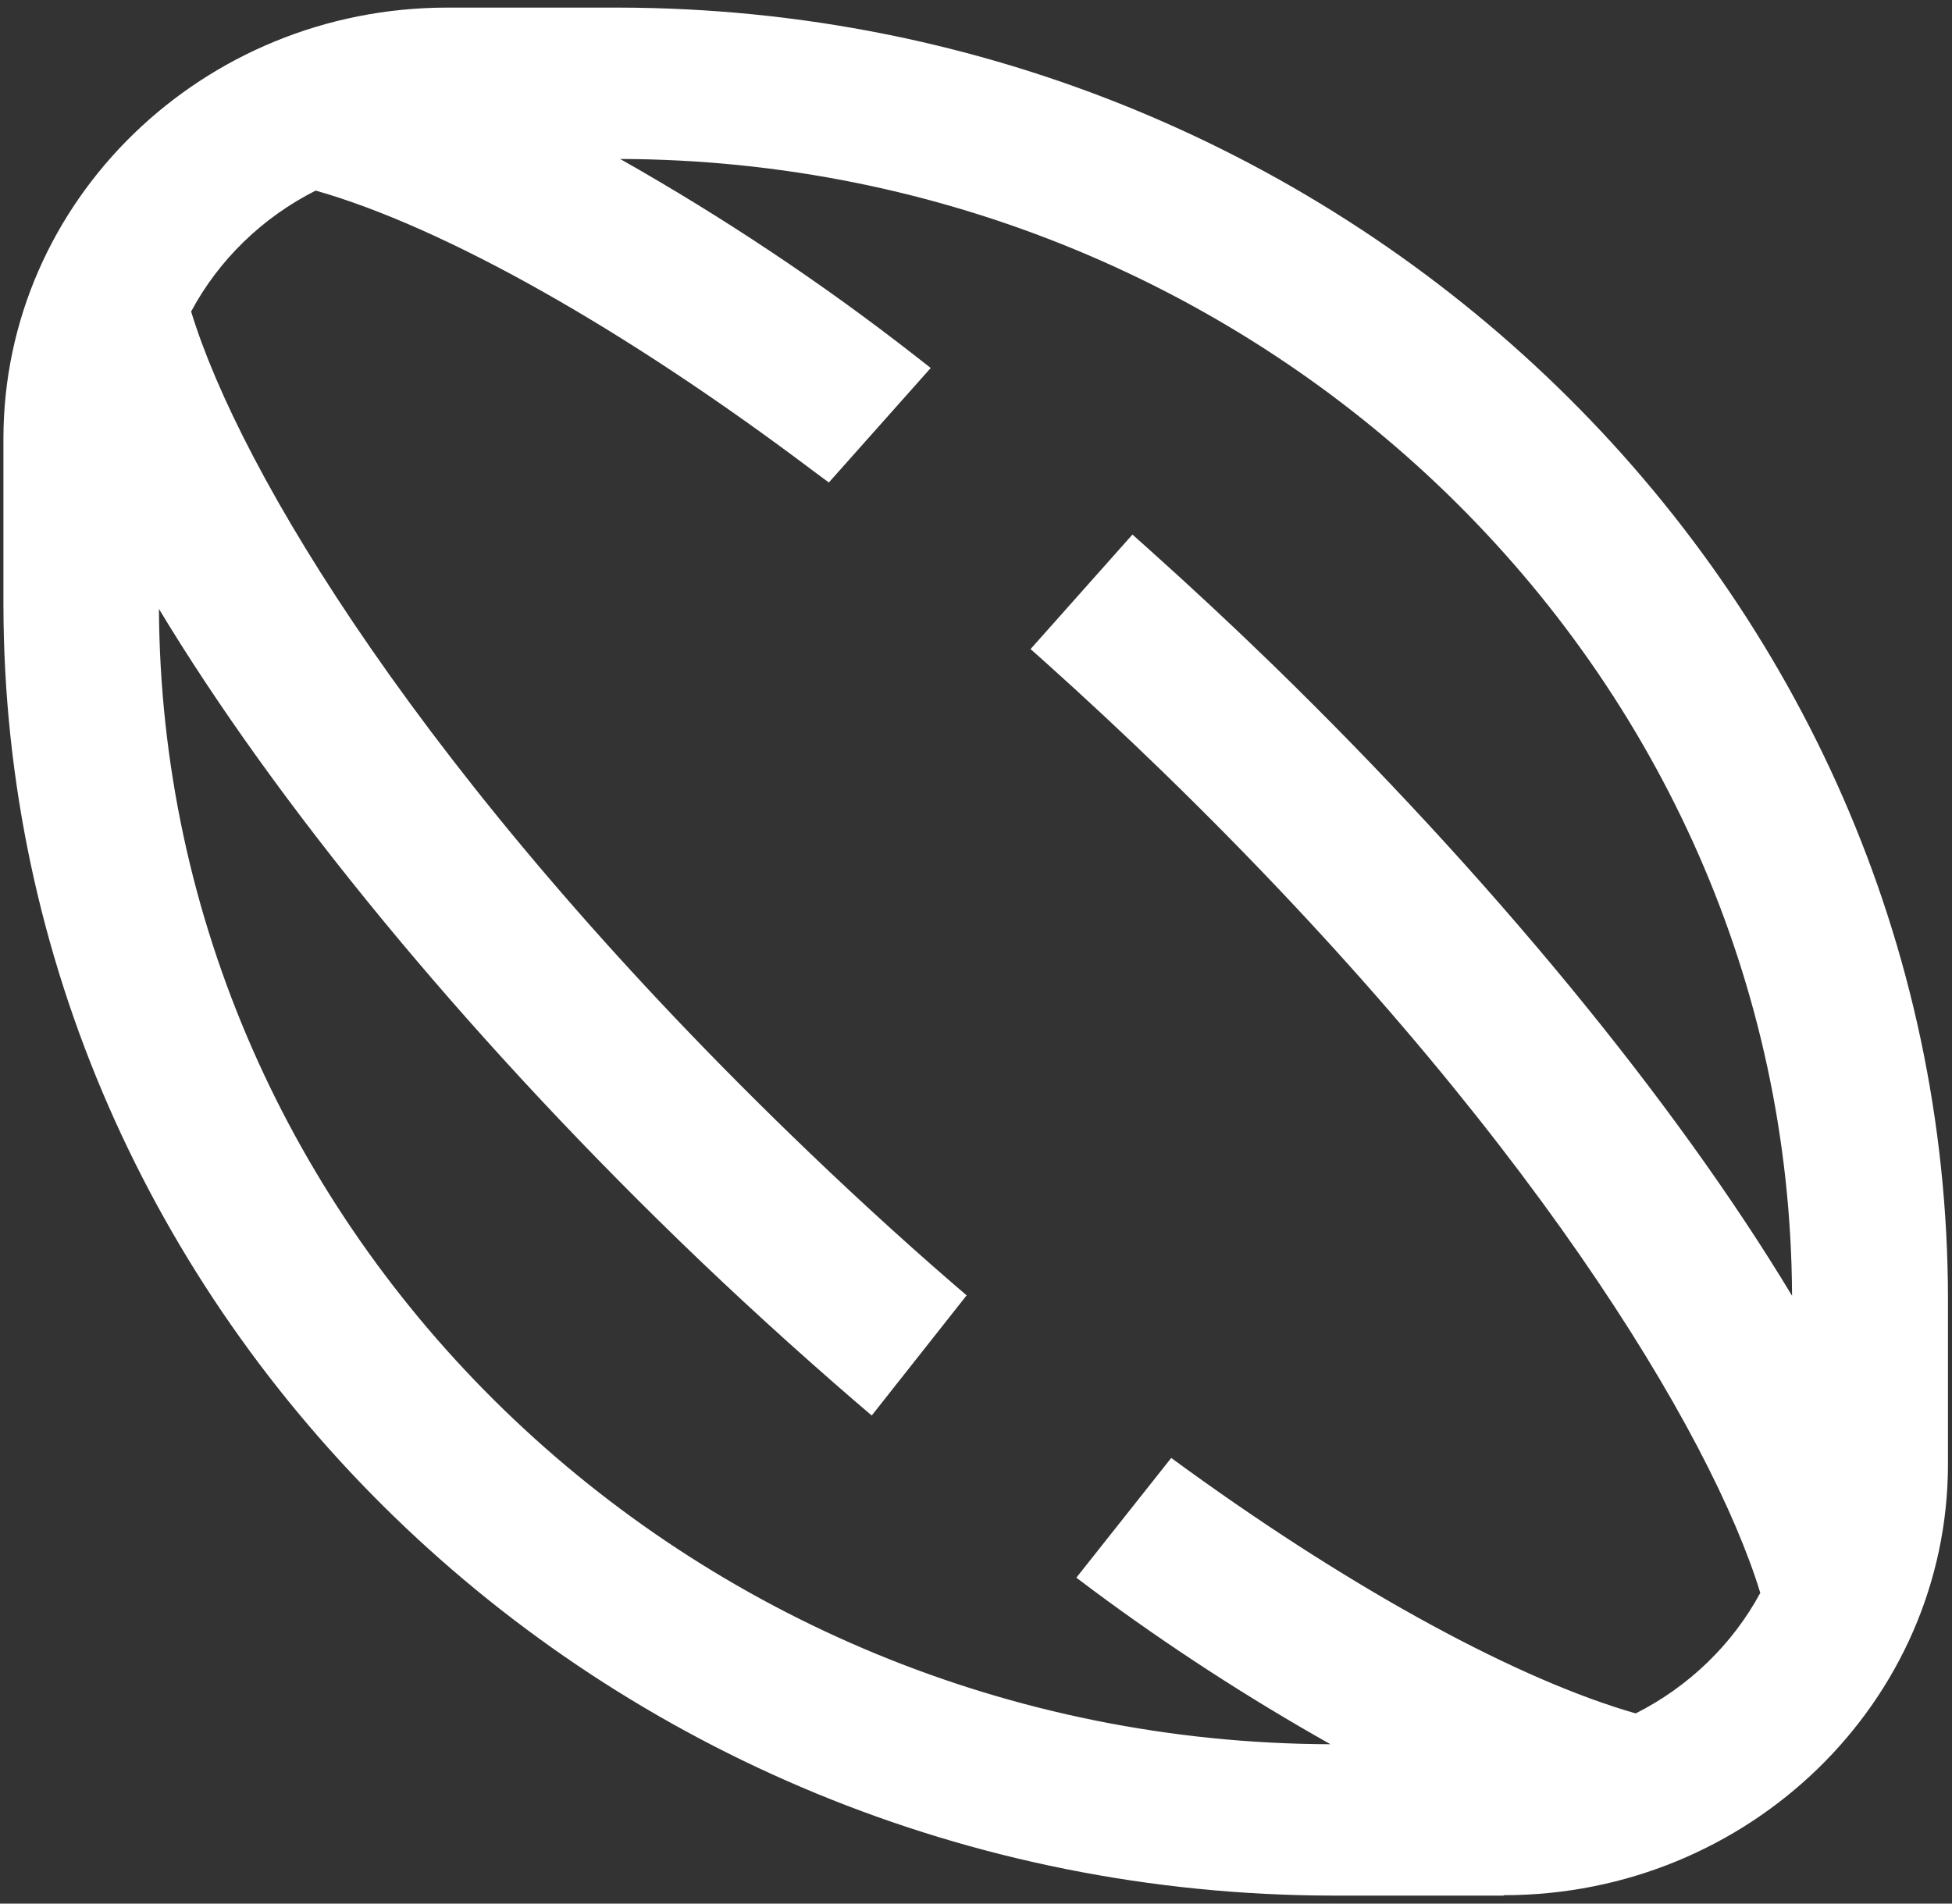 <svg width="122" height="119" viewBox="0 0 122 119" fill="none" xmlns="http://www.w3.org/2000/svg">
<rect x="0" y="0" width="122" height="119" fill="#333333" stroke="none"/>
<path d="M38.627 1.754H27.98C13.362 1.754 1.528 13.218 1.502 27.411V37.799C1.554 81.654 38.163 117.174 83.333 117.224H93.98C108.599 117.224 120.458 105.71 120.458 91.517V81.179C120.407 37.323 83.823 1.804 38.653 1.729M113.317 85.91C106.098 72.443 93.155 56.548 78.589 42.405C76.062 39.952 73.484 37.549 70.88 35.221L66.214 40.477C68.637 42.63 71.087 44.908 73.561 47.336C95.785 68.913 108.238 88.638 111.409 99.727C109.501 103.557 106.304 106.636 102.359 108.488C95.476 106.636 85.318 101.479 73.458 92.944L69.101 98.45C75.134 102.906 81.502 106.886 88.18 110.365H83.333C42.108 110.315 8.695 77.9 8.644 37.874V33.168C15.862 46.635 28.805 62.53 43.371 76.673C46.929 80.127 50.59 83.482 54.303 86.686L58.66 81.179C55.308 78.275 51.879 75.121 48.425 71.767C26.201 50.19 13.748 30.465 10.577 19.376C12.485 15.546 15.682 12.442 19.627 10.59C27.129 12.617 38.473 18.525 51.647 28.462L56.339 23.206C49.301 17.724 41.747 12.868 33.806 8.712H38.653C79.878 8.762 113.291 41.203 113.317 81.229V85.935V85.91Z" fill="white"/>
<path d="M93.982 118.498H83.334C37.546 118.448 0.266 82.253 0.214 37.797V27.434C0.214 12.54 12.667 0.475 27.955 0.475H38.629C84.417 0.525 121.697 36.745 121.748 81.176V91.514C121.748 106.383 109.296 118.473 93.982 118.473M27.955 3.028C14.111 3.028 2.818 13.967 2.792 27.434V37.822C2.844 80.876 38.964 115.945 83.308 115.995H93.956C107.826 115.995 119.119 105.031 119.144 91.564V81.226C119.093 38.172 82.973 3.103 38.629 3.053H27.955V3.028ZM93.363 111.565H83.308C41.465 111.515 7.381 78.423 7.33 37.797V27.909L9.779 32.49C16.637 45.331 29.218 61.076 44.275 75.669C47.472 78.773 50.772 81.802 54.123 84.731L56.882 81.226C53.814 78.523 50.643 75.619 47.498 72.54C32.776 58.247 13.956 35.819 9.289 19.599L9.16 19.148L9.367 18.723C11.403 14.668 14.832 11.338 19.009 9.361L19.447 9.161L19.911 9.286C28.058 11.463 39.48 17.796 51.416 26.658L54.407 23.303C47.755 18.222 40.588 13.666 33.137 9.761L28.6 7.383H38.603C80.446 7.433 114.53 40.525 114.581 81.151V91.039L112.132 86.458C105.274 73.642 92.693 57.872 77.636 43.254C75.496 41.176 73.253 39.073 70.959 36.996L67.994 40.325C70.108 42.252 72.274 44.28 74.439 46.383C89.16 60.675 108.007 83.129 112.622 99.324L112.751 99.775L112.544 100.2C110.508 104.255 107.079 107.585 102.902 109.562L102.464 109.762L102 109.637C94.549 107.635 84.546 102.303 73.717 94.618L70.933 98.148C76.579 102.253 82.586 105.958 88.8 109.187L93.389 111.565H93.363ZM9.934 37.997C10.088 77.096 42.883 108.911 83.153 109.036C77.997 106.133 73.021 102.904 68.303 99.399L67.272 98.623L73.202 91.139L74.233 91.89C84.803 99.525 94.961 105.031 102.232 107.109C105.558 105.432 108.29 102.779 110.018 99.575C106.976 89.612 95.477 70.388 72.635 48.21C70.185 45.832 67.71 43.529 65.338 41.401L64.41 40.575L70.778 33.416L71.758 34.292C74.413 36.67 77.017 39.098 79.492 41.501C93.079 54.718 104.681 68.836 112.003 81.001C111.848 41.902 79.054 10.062 38.758 9.937C45.177 13.566 51.339 17.671 57.114 22.177L58.171 23.003L51.803 30.162L50.823 29.436C39.041 20.55 27.749 14.192 19.731 11.914C16.405 13.591 13.672 16.244 11.945 19.474C14.987 29.461 26.511 48.685 49.328 70.838C52.757 74.168 56.186 77.322 59.512 80.2L60.414 80.976L54.484 88.486L53.427 87.584C49.689 84.355 45.976 80.976 42.419 77.522C28.832 64.33 17.23 50.187 9.908 38.022" fill="white"/>
</svg>
